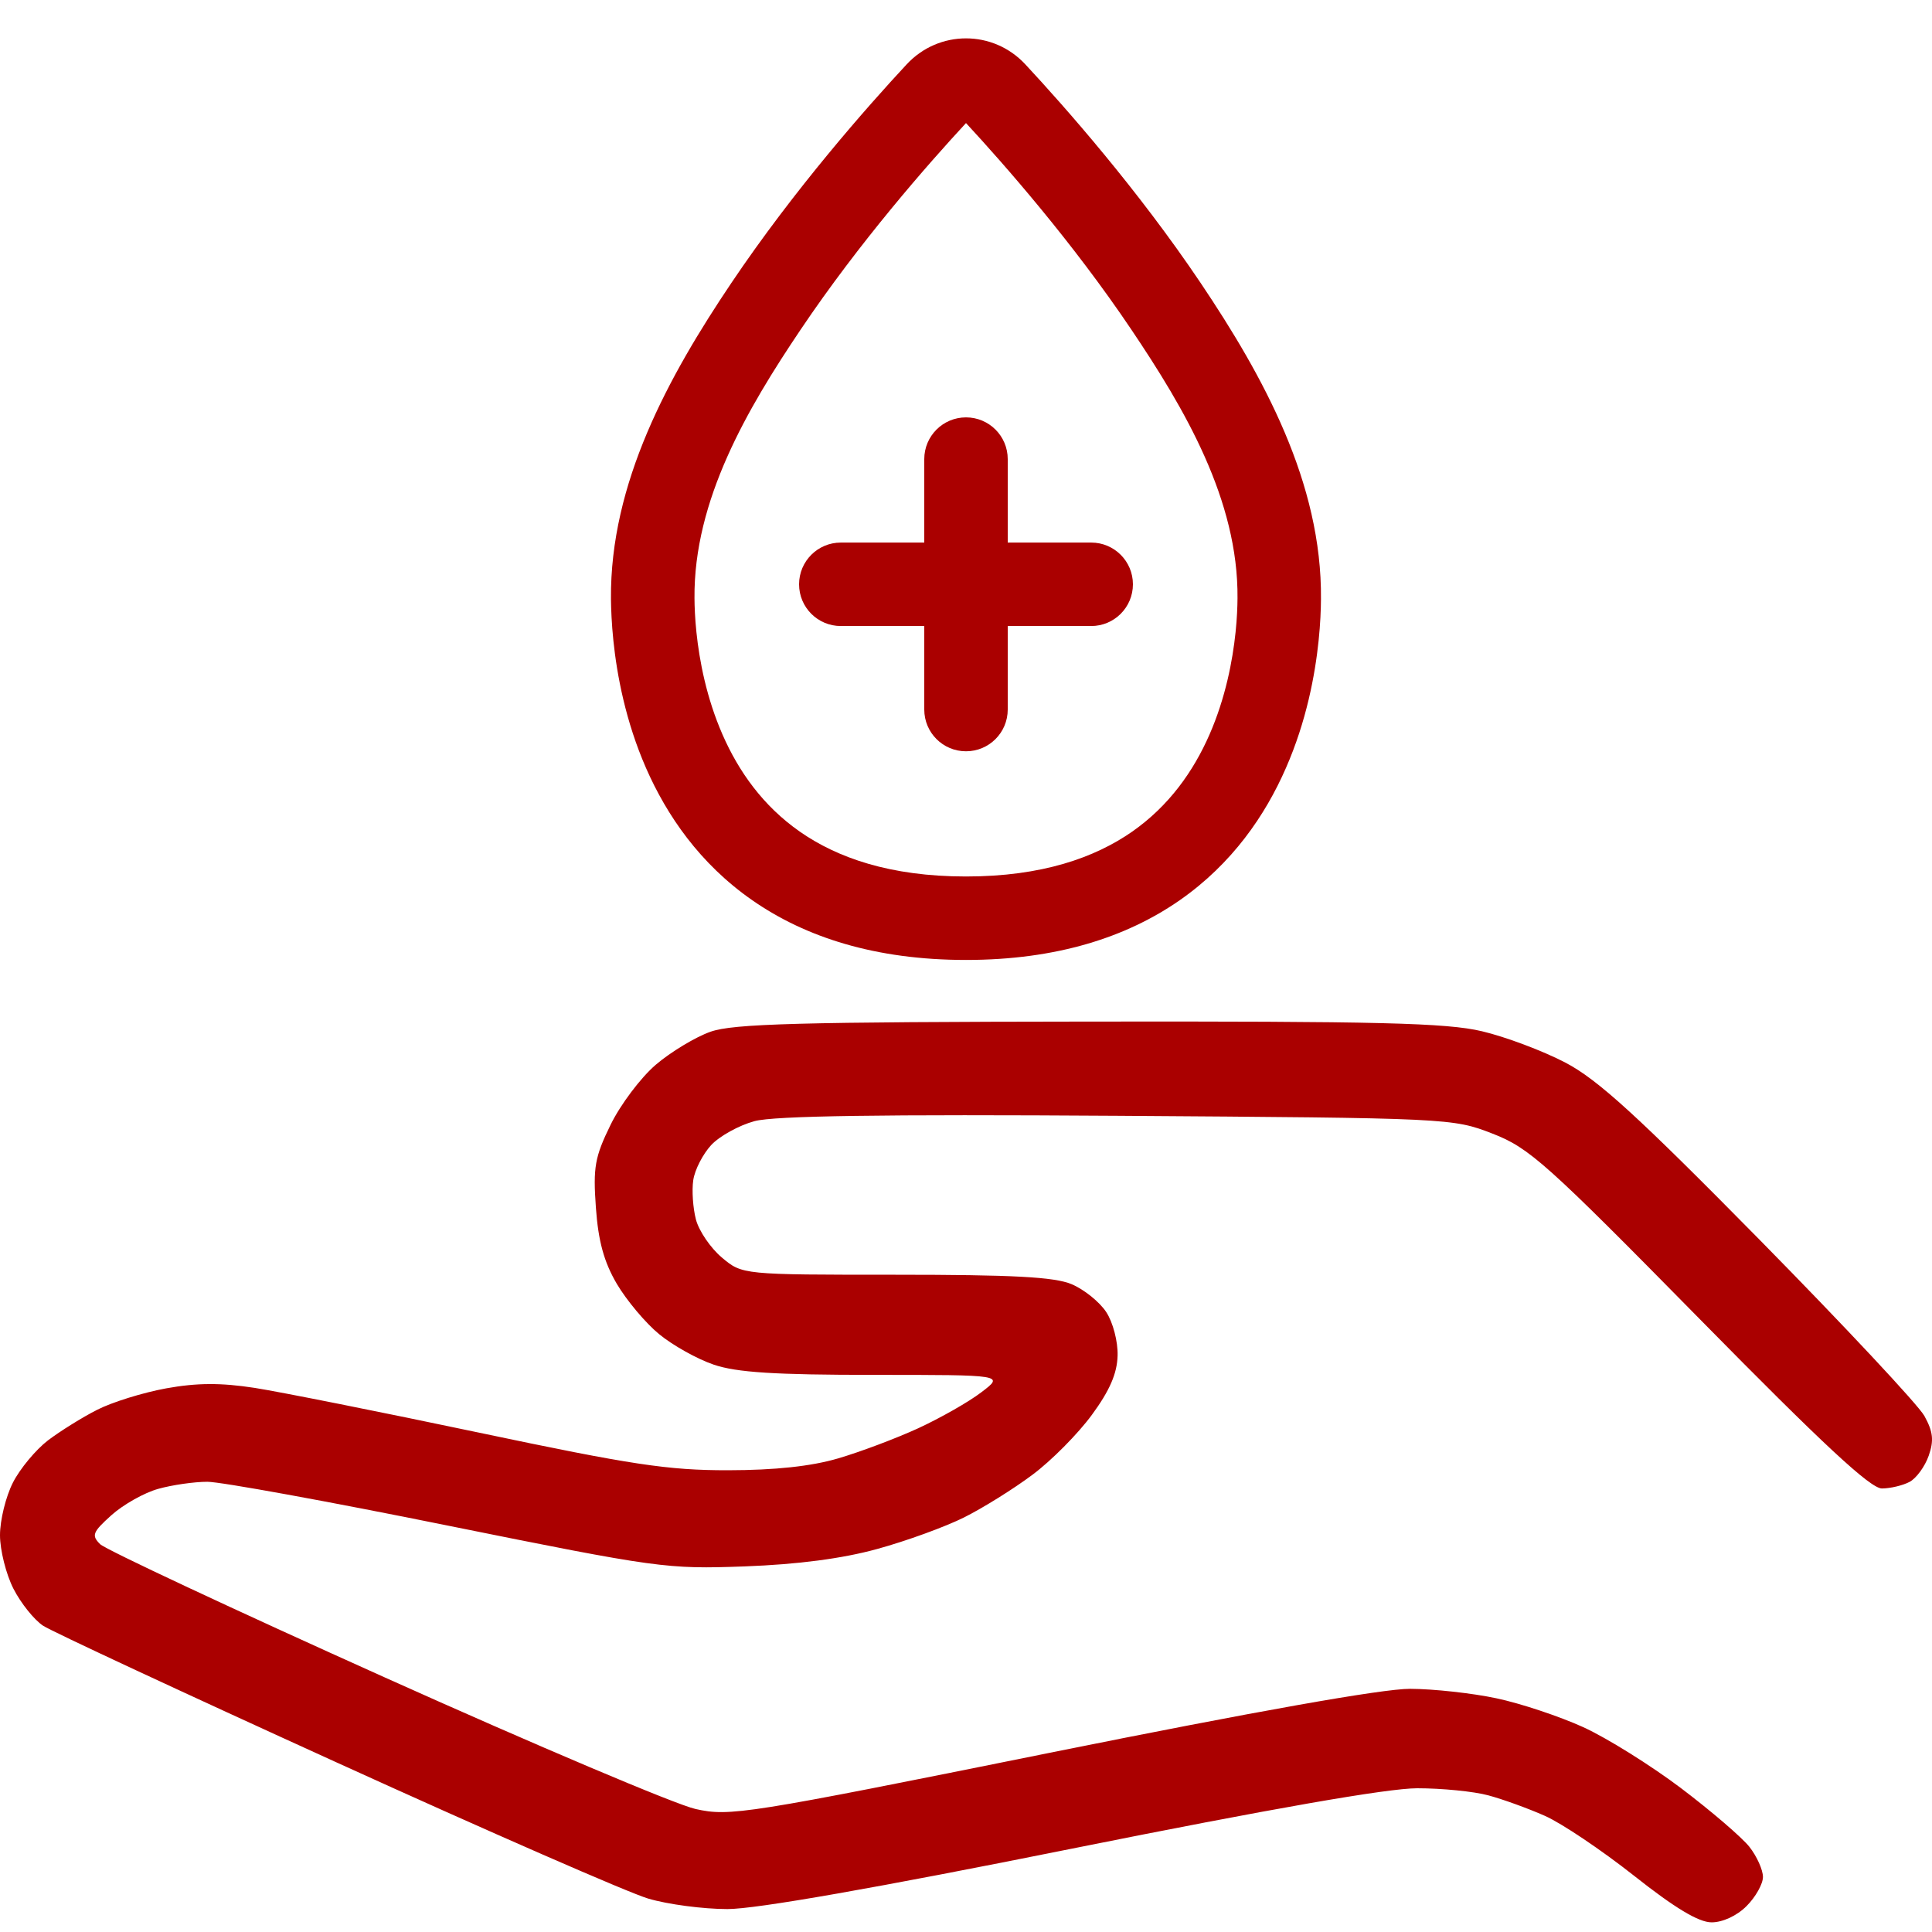 <svg width="30" height="30" viewBox="0 0 30 30" fill="none" xmlns="http://www.w3.org/2000/svg">
<path d="M14.352 7.129C14.352 6.771 14.642 6.481 15 6.481C15.358 6.481 15.648 6.771 15.648 7.129V8.425H16.944C17.302 8.425 17.592 8.715 17.592 9.073C17.592 9.431 17.302 9.721 16.944 9.721H15.648V11.018C15.648 11.376 15.358 11.666 15 11.666C14.642 11.666 14.352 11.376 14.352 11.018V9.721H13.056C12.698 9.721 12.408 9.431 12.408 9.073C12.408 8.715 12.698 8.425 13.056 8.425H14.352V7.129Z" fill="#AA0000"/>
<path fill-rule="evenodd" clip-rule="evenodd" d="M14.078 1C14.578 0.461 15.422 0.461 15.922 1C16.534 1.658 17.663 2.936 18.643 4.393C19.62 5.847 20.529 7.503 20.512 9.302C20.511 9.461 20.503 9.684 20.475 9.951C20.42 10.48 20.287 11.198 19.968 11.925C19.649 12.656 19.135 13.411 18.317 13.98C17.494 14.552 16.409 14.906 15 14.906C13.591 14.906 12.505 14.552 11.683 13.98C10.864 13.411 10.351 12.656 10.031 11.925C9.713 11.198 9.58 10.48 9.525 9.951C9.497 9.684 9.489 9.461 9.487 9.302C9.471 7.503 10.379 5.847 11.357 4.393C12.337 2.936 13.466 1.658 14.078 1ZM15 1.911C14.404 2.555 13.345 3.761 12.433 5.117C11.607 6.344 10.77 7.765 10.784 9.29C10.785 9.415 10.791 9.597 10.814 9.816C10.86 10.259 10.97 10.837 11.219 11.406C11.466 11.971 11.844 12.513 12.423 12.916C12.998 13.316 13.816 13.61 15 13.61C16.183 13.61 17.001 13.316 17.577 12.916C18.155 12.513 18.534 11.971 18.781 11.406C19.03 10.837 19.14 10.259 19.186 9.816C19.209 9.597 19.215 9.415 19.216 9.29C19.23 7.764 18.393 6.344 17.567 5.117C16.655 3.761 15.596 2.555 15 1.911Z" fill="#AA0000"/>
<path fill-rule="evenodd" clip-rule="evenodd" d="M11.032 16.021C10.797 16.104 10.415 16.335 10.182 16.534C9.95 16.733 9.634 17.152 9.481 17.466C9.236 17.966 9.208 18.125 9.253 18.752C9.29 19.272 9.378 19.594 9.577 19.934C9.728 20.19 10.023 20.543 10.234 20.716C10.445 20.89 10.826 21.103 11.082 21.19C11.437 21.311 12.028 21.349 13.571 21.349C15.595 21.349 15.595 21.349 15.237 21.62C15.041 21.77 14.6 22.02 14.258 22.178C13.916 22.335 13.356 22.546 13.014 22.646C12.595 22.769 12.035 22.829 11.303 22.83C10.375 22.831 9.805 22.745 7.443 22.247C5.919 21.926 4.349 21.613 3.954 21.551C3.429 21.47 3.058 21.472 2.582 21.558C2.223 21.623 1.74 21.773 1.509 21.891C1.278 22.008 0.934 22.223 0.745 22.366C0.556 22.511 0.311 22.805 0.201 23.021C0.09 23.238 0 23.605 0 23.838C0 24.07 0.094 24.445 0.209 24.67C0.324 24.895 0.531 25.153 0.669 25.244C0.808 25.335 2.855 26.288 5.218 27.363C7.582 28.439 9.763 29.392 10.065 29.481C10.367 29.571 10.921 29.644 11.296 29.644C11.739 29.644 13.603 29.317 16.643 28.706C19.742 28.084 21.543 27.769 22.006 27.768C22.389 27.768 22.886 27.817 23.11 27.878C23.334 27.938 23.729 28.081 23.988 28.196C24.247 28.31 24.87 28.729 25.373 29.126C26.006 29.627 26.376 29.849 26.576 29.85C26.748 29.851 26.971 29.748 27.121 29.597C27.261 29.457 27.375 29.254 27.375 29.145C27.375 29.036 27.281 28.826 27.165 28.678C27.049 28.531 26.57 28.12 26.102 27.766C25.633 27.412 24.95 26.986 24.584 26.819C24.217 26.652 23.611 26.45 23.236 26.371C22.861 26.291 22.257 26.225 21.895 26.224C21.469 26.223 19.496 26.573 16.297 27.218C11.569 28.172 11.333 28.209 10.8 28.09C10.494 28.022 8.324 27.103 5.977 26.048C3.631 24.994 1.641 24.062 1.555 23.978C1.418 23.842 1.437 23.791 1.731 23.527C1.914 23.363 2.24 23.179 2.457 23.119C2.674 23.058 3.017 23.009 3.219 23.009C3.421 23.008 5.101 23.314 6.952 23.689C10.221 24.349 10.353 24.367 11.562 24.323C12.391 24.292 13.079 24.202 13.623 24.052C14.072 23.929 14.679 23.708 14.971 23.562C15.263 23.416 15.741 23.118 16.032 22.9C16.324 22.683 16.738 22.265 16.953 21.972C17.231 21.594 17.347 21.327 17.354 21.049C17.36 20.832 17.282 20.532 17.177 20.373C17.074 20.216 16.832 20.021 16.638 19.94C16.37 19.828 15.725 19.794 13.906 19.794C11.526 19.794 11.526 19.794 11.208 19.526C11.033 19.378 10.852 19.113 10.806 18.935C10.76 18.758 10.741 18.483 10.765 18.325C10.788 18.166 10.913 17.922 11.043 17.781C11.173 17.641 11.476 17.474 11.716 17.409C12.023 17.326 13.7 17.302 17.354 17.326C22.511 17.361 22.559 17.363 23.176 17.603C23.747 17.824 24.011 18.061 26.39 20.479C28.308 22.429 29.045 23.114 29.223 23.113C29.355 23.112 29.548 23.066 29.653 23.01C29.757 22.954 29.89 22.772 29.949 22.604C30.032 22.366 30.017 22.232 29.882 21.987C29.787 21.815 28.635 20.584 27.324 19.252C25.426 17.325 24.81 16.763 24.307 16.5C23.959 16.318 23.376 16.099 23.011 16.013C22.46 15.883 21.413 15.857 16.902 15.863C12.407 15.868 11.384 15.896 11.032 16.021Z" fill="#AA0000"/>
</svg>
